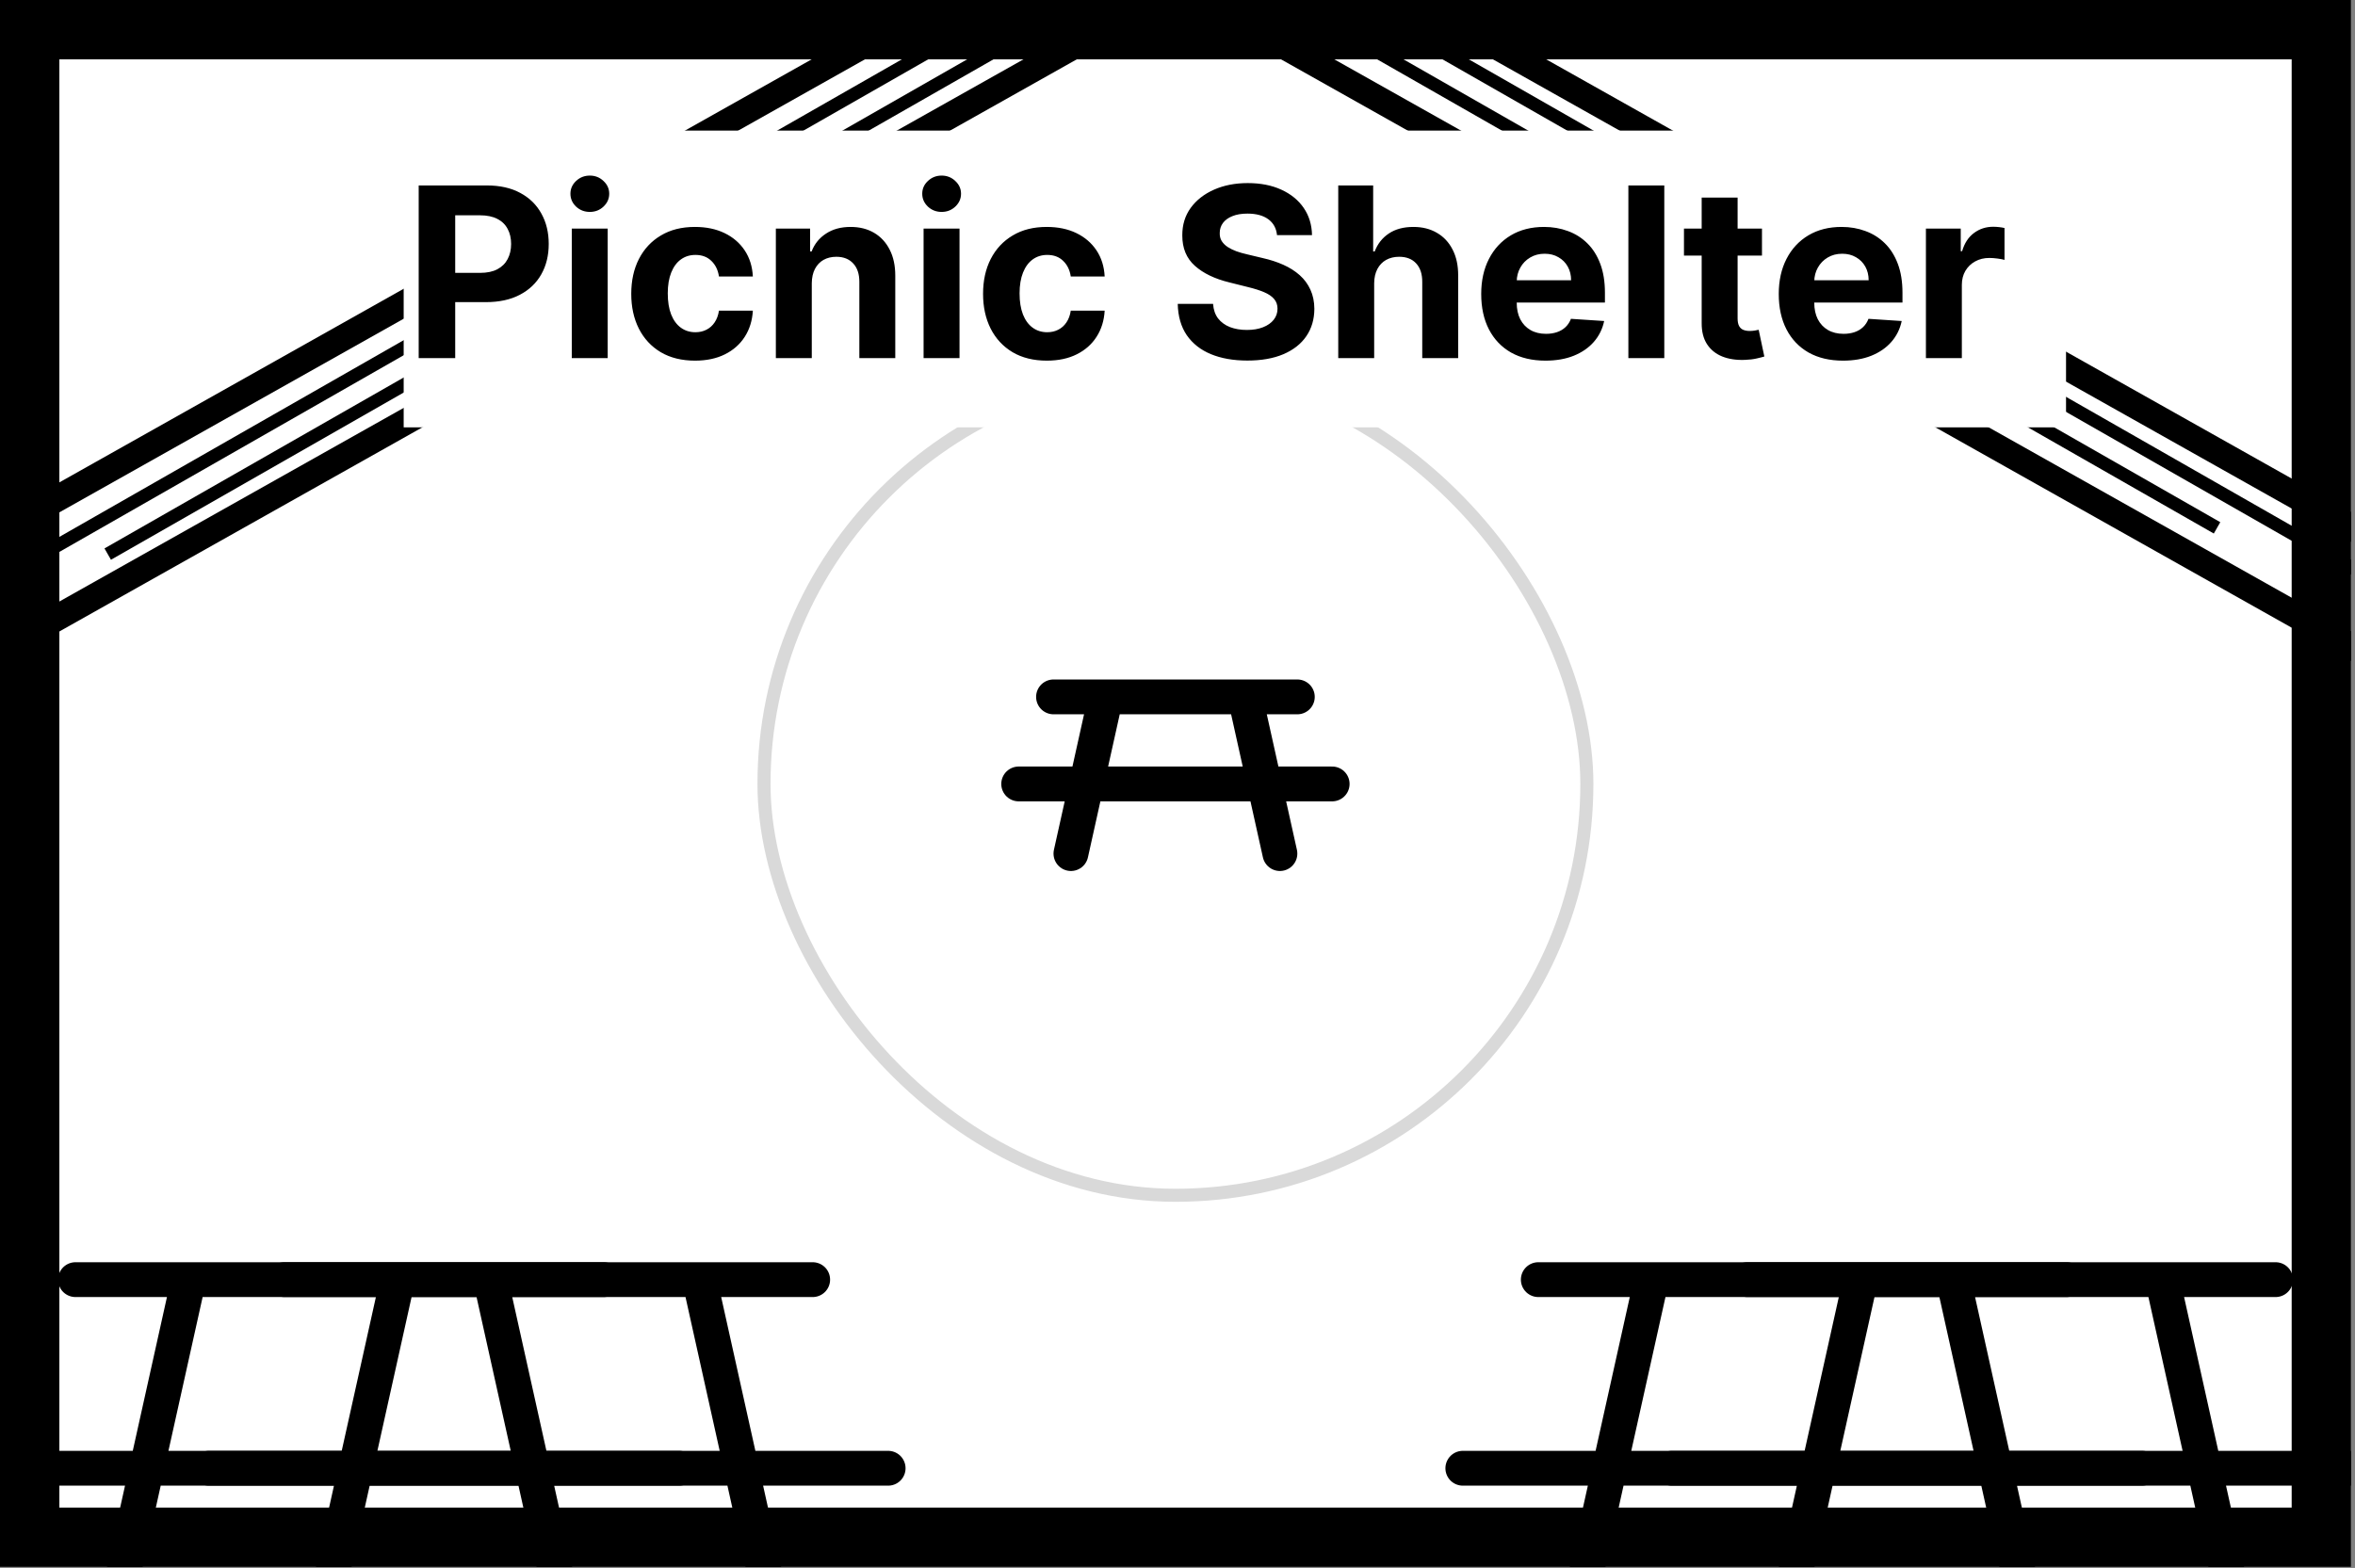 <svg width="476" height="317" viewBox="0 0 476 317" fill="none" xmlns="http://www.w3.org/2000/svg">
<rect x="0" y="0" width="476" height="317" fill="#808080" stroke="none"/>
<g clip-path="url(#clip0_617_2458)">
<rect width="475.2" height="316.8" fill="white"/>
<rect x="154.421" y="75.34" width="166.32" height="166.32" rx="83.16" fill="white"/>
<rect x="154.421" y="75.34" width="166.32" height="166.32" rx="83.16" stroke="#D9D9D9" stroke-width="2.64"/>
<path d="M251.66 140.896L258.7 172.576M223.5 140.896L216.46 172.576M212.94 140.896H262.22M269.26 158.496H205.9" stroke="black" stroke-width="7.04" stroke-linecap="round" stroke-linejoin="round"/>
<line x1="238.888" y1="-2.984" x2="-14.553" y2="139.576" stroke="black" stroke-width="5.28"/>
<line x1="233.614" y1="-24.101" x2="-19.826" y2="118.459" stroke="black" stroke-width="5.28"/>
<line x1="100.975" y1="59.224" x2="-9.905" y2="122.584" stroke="black" stroke-width="2.64"/>
<line x1="132.654" y1="48.666" x2="21.774" y2="112.026" stroke="black" stroke-width="2.64"/>
<line x1="222.42" y1="-9.413" x2="111.54" y2="53.947" stroke="black" stroke-width="2.64"/>
<line x1="254.092" y1="-19.971" x2="143.212" y2="43.389" stroke="black" stroke-width="2.64"/>
<line y1="-1.32" x2="127.706" y2="-1.32" transform="matrix(0.868 0.496 0.496 -0.868 369.593 52.805)" stroke="black" stroke-width="2.64"/>
<line y1="-1.32" x2="127.706" y2="-1.32" transform="matrix(0.868 0.496 0.496 -0.868 337.921 42.234)" stroke="black" stroke-width="2.64"/>
<line y1="-1.32" x2="127.706" y2="-1.32" transform="matrix(0.868 0.496 0.496 -0.868 248.156 -15.844)" stroke="black" stroke-width="2.64"/>
<line y1="-1.32" x2="127.706" y2="-1.32" transform="matrix(0.868 0.496 0.496 -0.868 216.476 -26.402)" stroke="black" stroke-width="2.64"/>
<line x1="238.888" y1="-2.301" x2="492.328" y2="140.259" stroke="black" stroke-width="5.28"/>
<line x1="244.177" y1="-23.418" x2="497.617" y2="119.142" stroke="black" stroke-width="5.28"/>
<rect width="336" height="60" transform="translate(81.593 26.402)" fill="white"/>
<path d="M84.627 72.402V37.493H98.4C101.048 37.493 103.303 37.999 105.167 39.01C107.031 40.01 108.451 41.402 109.428 43.186C110.417 44.959 110.911 47.005 110.911 49.323C110.911 51.641 110.411 53.686 109.411 55.459C108.411 57.232 106.963 58.613 105.065 59.601C103.178 60.59 100.894 61.084 98.213 61.084H89.434V55.169H97.019C98.44 55.169 99.61 54.925 100.531 54.436C101.463 53.936 102.156 53.249 102.61 52.374C103.076 51.488 103.309 50.471 103.309 49.323C103.309 48.164 103.076 47.152 102.61 46.289C102.156 45.414 101.463 44.738 100.531 44.26C99.599 43.772 98.417 43.527 96.985 43.527H92.008V72.402H84.627ZM115.569 72.402V46.221H122.83V72.402H115.569ZM119.217 42.846C118.137 42.846 117.211 42.488 116.438 41.772C115.677 41.044 115.296 40.175 115.296 39.164C115.296 38.164 115.677 37.306 116.438 36.59C117.211 35.863 118.137 35.499 119.217 35.499C120.296 35.499 121.217 35.863 121.978 36.59C122.751 37.306 123.137 38.164 123.137 39.164C123.137 40.175 122.751 41.044 121.978 41.772C121.217 42.488 120.296 42.846 119.217 42.846ZM140.477 72.914C137.795 72.914 135.488 72.346 133.556 71.209C131.636 70.061 130.159 68.471 129.125 66.436C128.102 64.402 127.59 62.061 127.59 59.414C127.59 56.732 128.107 54.38 129.142 52.357C130.187 50.323 131.67 48.738 133.59 47.601C135.511 46.453 137.795 45.88 140.443 45.88C142.727 45.88 144.727 46.294 146.443 47.124C148.159 47.953 149.517 49.118 150.517 50.618C151.517 52.118 152.068 53.88 152.17 55.902H145.318C145.125 54.596 144.613 53.544 143.784 52.749C142.965 51.942 141.892 51.539 140.562 51.539C139.437 51.539 138.454 51.846 137.613 52.459C136.784 53.061 136.136 53.942 135.67 55.101C135.204 56.26 134.971 57.664 134.971 59.311C134.971 60.982 135.198 62.402 135.653 63.573C136.119 64.743 136.772 65.635 137.613 66.249C138.454 66.863 139.437 67.169 140.562 67.169C141.392 67.169 142.136 66.999 142.795 66.658C143.465 66.317 144.017 65.823 144.448 65.175C144.892 64.516 145.181 63.726 145.318 62.806H152.17C152.056 64.806 151.511 66.567 150.534 68.09C149.568 69.601 148.232 70.783 146.528 71.635C144.823 72.488 142.806 72.914 140.477 72.914ZM164.08 57.266V72.402H156.819V46.221H163.74V50.84H164.046C164.626 49.317 165.598 48.113 166.961 47.226C168.325 46.328 169.978 45.88 171.921 45.88C173.74 45.88 175.325 46.277 176.677 47.073C178.029 47.868 179.08 49.005 179.83 50.482C180.58 51.948 180.955 53.698 180.955 55.732V72.402H173.694V57.027C173.705 55.425 173.296 54.175 172.467 53.277C171.637 52.368 170.495 51.914 169.041 51.914C168.063 51.914 167.2 52.124 166.45 52.544C165.711 52.965 165.132 53.578 164.711 54.385C164.302 55.181 164.092 56.141 164.08 57.266ZM186.678 72.402V46.221H193.94V72.402H186.678ZM190.326 42.846C189.247 42.846 188.321 42.488 187.548 41.772C186.786 41.044 186.406 40.175 186.406 39.164C186.406 38.164 186.786 37.306 187.548 36.59C188.321 35.863 189.247 35.499 190.326 35.499C191.406 35.499 192.326 35.863 193.088 36.59C193.86 37.306 194.247 38.164 194.247 39.164C194.247 40.175 193.86 41.044 193.088 41.772C192.326 42.488 191.406 42.846 190.326 42.846ZM211.586 72.914C208.904 72.914 206.598 72.346 204.666 71.209C202.745 70.061 201.268 68.471 200.234 66.436C199.211 64.402 198.7 62.061 198.7 59.414C198.7 56.732 199.217 54.38 200.251 52.357C201.296 50.323 202.779 48.738 204.7 47.601C206.62 46.453 208.904 45.88 211.552 45.88C213.836 45.88 215.836 46.294 217.552 47.124C219.268 47.953 220.626 49.118 221.626 50.618C222.626 52.118 223.177 53.88 223.279 55.902H216.427C216.234 54.596 215.723 53.544 214.893 52.749C214.075 51.942 213.001 51.539 211.671 51.539C210.546 51.539 209.563 51.846 208.723 52.459C207.893 53.061 207.245 53.942 206.779 55.101C206.313 56.26 206.08 57.664 206.08 59.311C206.08 60.982 206.308 62.402 206.762 63.573C207.228 64.743 207.882 65.635 208.723 66.249C209.563 66.863 210.546 67.169 211.671 67.169C212.501 67.169 213.245 66.999 213.904 66.658C214.575 66.317 215.126 65.823 215.558 65.175C216.001 64.516 216.291 63.726 216.427 62.806H223.279C223.166 64.806 222.62 66.567 221.643 68.09C220.677 69.601 219.342 70.783 217.637 71.635C215.933 72.488 213.916 72.914 211.586 72.914ZM258.112 47.533C257.975 46.158 257.39 45.09 256.356 44.328C255.322 43.567 253.919 43.186 252.146 43.186C250.941 43.186 249.924 43.357 249.095 43.698C248.265 44.027 247.629 44.488 247.186 45.078C246.754 45.669 246.538 46.34 246.538 47.09C246.515 47.715 246.646 48.26 246.93 48.726C247.225 49.192 247.629 49.596 248.14 49.936C248.652 50.266 249.242 50.556 249.913 50.806C250.583 51.044 251.299 51.249 252.061 51.419L255.197 52.169C256.72 52.51 258.117 52.965 259.39 53.533C260.663 54.101 261.765 54.8 262.697 55.63C263.629 56.459 264.35 57.436 264.862 58.561C265.384 59.686 265.652 60.976 265.663 62.431C265.652 64.567 265.106 66.419 264.027 67.988C262.958 69.544 261.413 70.755 259.39 71.618C257.379 72.471 254.953 72.897 252.112 72.897C249.294 72.897 246.839 72.465 244.748 71.601C242.669 70.738 241.044 69.459 239.873 67.766C238.714 66.061 238.106 63.953 238.049 61.442H245.191C245.271 62.613 245.606 63.59 246.197 64.374C246.799 65.147 247.6 65.732 248.6 66.13C249.612 66.516 250.754 66.709 252.027 66.709C253.277 66.709 254.362 66.527 255.282 66.164C256.214 65.8 256.936 65.294 257.447 64.647C257.958 63.999 258.214 63.255 258.214 62.414C258.214 61.63 257.981 60.971 257.515 60.436C257.061 59.902 256.39 59.448 255.504 59.073C254.629 58.698 253.555 58.357 252.282 58.05L248.481 57.096C245.538 56.38 243.214 55.26 241.509 53.738C239.805 52.215 238.958 50.164 238.97 47.584C238.958 45.471 239.521 43.624 240.657 42.044C241.805 40.465 243.379 39.232 245.379 38.346C247.379 37.459 249.652 37.016 252.197 37.016C254.788 37.016 257.049 37.459 258.981 38.346C260.924 39.232 262.436 40.465 263.515 42.044C264.595 43.624 265.152 45.453 265.186 47.533H258.112ZM277.752 57.266V72.402H270.491V37.493H277.548V50.84H277.855C278.446 49.294 279.4 48.084 280.718 47.209C282.036 46.323 283.69 45.88 285.678 45.88C287.497 45.88 289.082 46.277 290.434 47.073C291.798 47.857 292.855 48.988 293.605 50.465C294.366 51.931 294.741 53.686 294.73 55.732V72.402H287.468V57.027C287.48 55.414 287.071 54.158 286.241 53.26C285.423 52.363 284.275 51.914 282.798 51.914C281.809 51.914 280.934 52.124 280.173 52.544C279.423 52.965 278.832 53.578 278.4 54.385C277.98 55.181 277.764 56.141 277.752 57.266ZM312.376 72.914C309.683 72.914 307.365 72.368 305.421 71.277C303.49 70.175 302.001 68.618 300.955 66.607C299.91 64.584 299.387 62.192 299.387 59.431C299.387 56.738 299.91 54.374 300.955 52.34C302.001 50.306 303.473 48.721 305.37 47.584C307.279 46.448 309.518 45.88 312.086 45.88C313.813 45.88 315.421 46.158 316.91 46.715C318.41 47.26 319.717 48.084 320.83 49.186C321.955 50.289 322.83 51.675 323.455 53.346C324.08 55.005 324.393 56.948 324.393 59.175V61.169H302.285V56.669H317.558C317.558 55.624 317.33 54.698 316.876 53.891C316.421 53.084 315.791 52.453 314.984 51.999C314.188 51.533 313.262 51.3 312.205 51.3C311.103 51.3 310.126 51.556 309.274 52.067C308.433 52.567 307.774 53.243 307.296 54.096C306.819 54.936 306.575 55.874 306.563 56.908V61.186C306.563 62.482 306.802 63.601 307.279 64.544C307.768 65.488 308.455 66.215 309.342 66.726C310.228 67.238 311.279 67.493 312.495 67.493C313.302 67.493 314.041 67.38 314.711 67.152C315.382 66.925 315.955 66.584 316.433 66.13C316.91 65.675 317.274 65.118 317.524 64.459L324.24 64.902C323.899 66.516 323.2 67.925 322.143 69.13C321.098 70.323 319.745 71.255 318.086 71.925C316.438 72.584 314.535 72.914 312.376 72.914ZM336.393 37.493V72.402H329.132V37.493H336.393ZM356.136 46.221V51.675H340.369V46.221H356.136ZM343.948 39.948H351.21V64.357C351.21 65.027 351.312 65.55 351.517 65.925C351.721 66.289 352.005 66.544 352.369 66.692C352.744 66.84 353.176 66.914 353.664 66.914C354.005 66.914 354.346 66.885 354.687 66.829C355.028 66.76 355.289 66.709 355.471 66.675L356.613 72.079C356.25 72.192 355.738 72.323 355.079 72.471C354.42 72.63 353.619 72.726 352.676 72.76C350.926 72.829 349.392 72.596 348.073 72.061C346.767 71.527 345.75 70.698 345.022 69.573C344.295 68.448 343.937 67.027 343.948 65.311V39.948ZM372.517 72.914C369.823 72.914 367.505 72.368 365.562 71.277C363.63 70.175 362.142 68.618 361.096 66.607C360.051 64.584 359.528 62.192 359.528 59.431C359.528 56.738 360.051 54.374 361.096 52.34C362.142 50.306 363.613 48.721 365.511 47.584C367.42 46.448 369.659 45.88 372.227 45.88C373.954 45.88 375.562 46.158 377.051 46.715C378.551 47.26 379.857 48.084 380.971 49.186C382.096 50.289 382.971 51.675 383.596 53.346C384.221 55.005 384.534 56.948 384.534 59.175V61.169H362.426V56.669H377.698C377.698 55.624 377.471 54.698 377.017 53.891C376.562 53.084 375.931 52.453 375.125 51.999C374.329 51.533 373.403 51.3 372.346 51.3C371.244 51.3 370.267 51.556 369.414 52.067C368.573 52.567 367.914 53.243 367.437 54.096C366.96 54.936 366.715 55.874 366.704 56.908V61.186C366.704 62.482 366.943 63.601 367.42 64.544C367.909 65.488 368.596 66.215 369.482 66.726C370.369 67.238 371.42 67.493 372.636 67.493C373.443 67.493 374.181 67.38 374.852 67.152C375.522 66.925 376.096 66.584 376.573 66.13C377.051 65.675 377.414 65.118 377.664 64.459L384.38 64.902C384.039 66.516 383.34 67.925 382.284 69.13C381.238 70.323 379.886 71.255 378.227 71.925C376.579 72.584 374.676 72.914 372.517 72.914ZM389.272 72.402V46.221H396.312V50.789H396.585C397.062 49.164 397.863 47.936 398.988 47.107C400.113 46.266 401.409 45.846 402.875 45.846C403.238 45.846 403.63 45.868 404.051 45.914C404.471 45.959 404.84 46.022 405.159 46.101V52.544C404.818 52.442 404.346 52.351 403.744 52.272C403.142 52.192 402.59 52.152 402.09 52.152C401.022 52.152 400.068 52.385 399.227 52.851C398.397 53.306 397.738 53.942 397.25 54.76C396.772 55.578 396.534 56.522 396.534 57.59V72.402H389.272Z" fill="black"/>
<path d="M99.146 258.715L114.4 327.355M38.133 258.715L22.88 327.355M15.253 258.715H122.026M137.28 296.848H-0" stroke="black" stroke-width="7.04" stroke-linecap="round" stroke-linejoin="round"/>
<path d="M141.381 258.715L156.634 327.355M80.367 258.715L65.114 327.355M57.487 258.715H164.261M179.514 296.848H42.234" stroke="black" stroke-width="7.04" stroke-linecap="round" stroke-linejoin="round"/>
<path d="M437.068 258.715L452.321 327.355M376.055 258.715L360.801 327.355M353.175 258.715H459.948M475.201 296.848H337.921" stroke="black" stroke-width="7.04" stroke-linecap="round" stroke-linejoin="round"/>
<path d="M394.818 258.715L410.071 327.355M333.805 258.715L318.551 327.355M310.925 258.715H417.698M432.951 296.848H295.671" stroke="black" stroke-width="7.04" stroke-linecap="round" stroke-linejoin="round"/>
</g>
<rect x="6" y="6" width="463.2" height="304.8" stroke="black" stroke-width="12"/>
<defs>
<clipPath id="clip0_617_2458">
<rect width="475.2" height="316.8" fill="white"/>
</clipPath>
</defs>
</svg>
